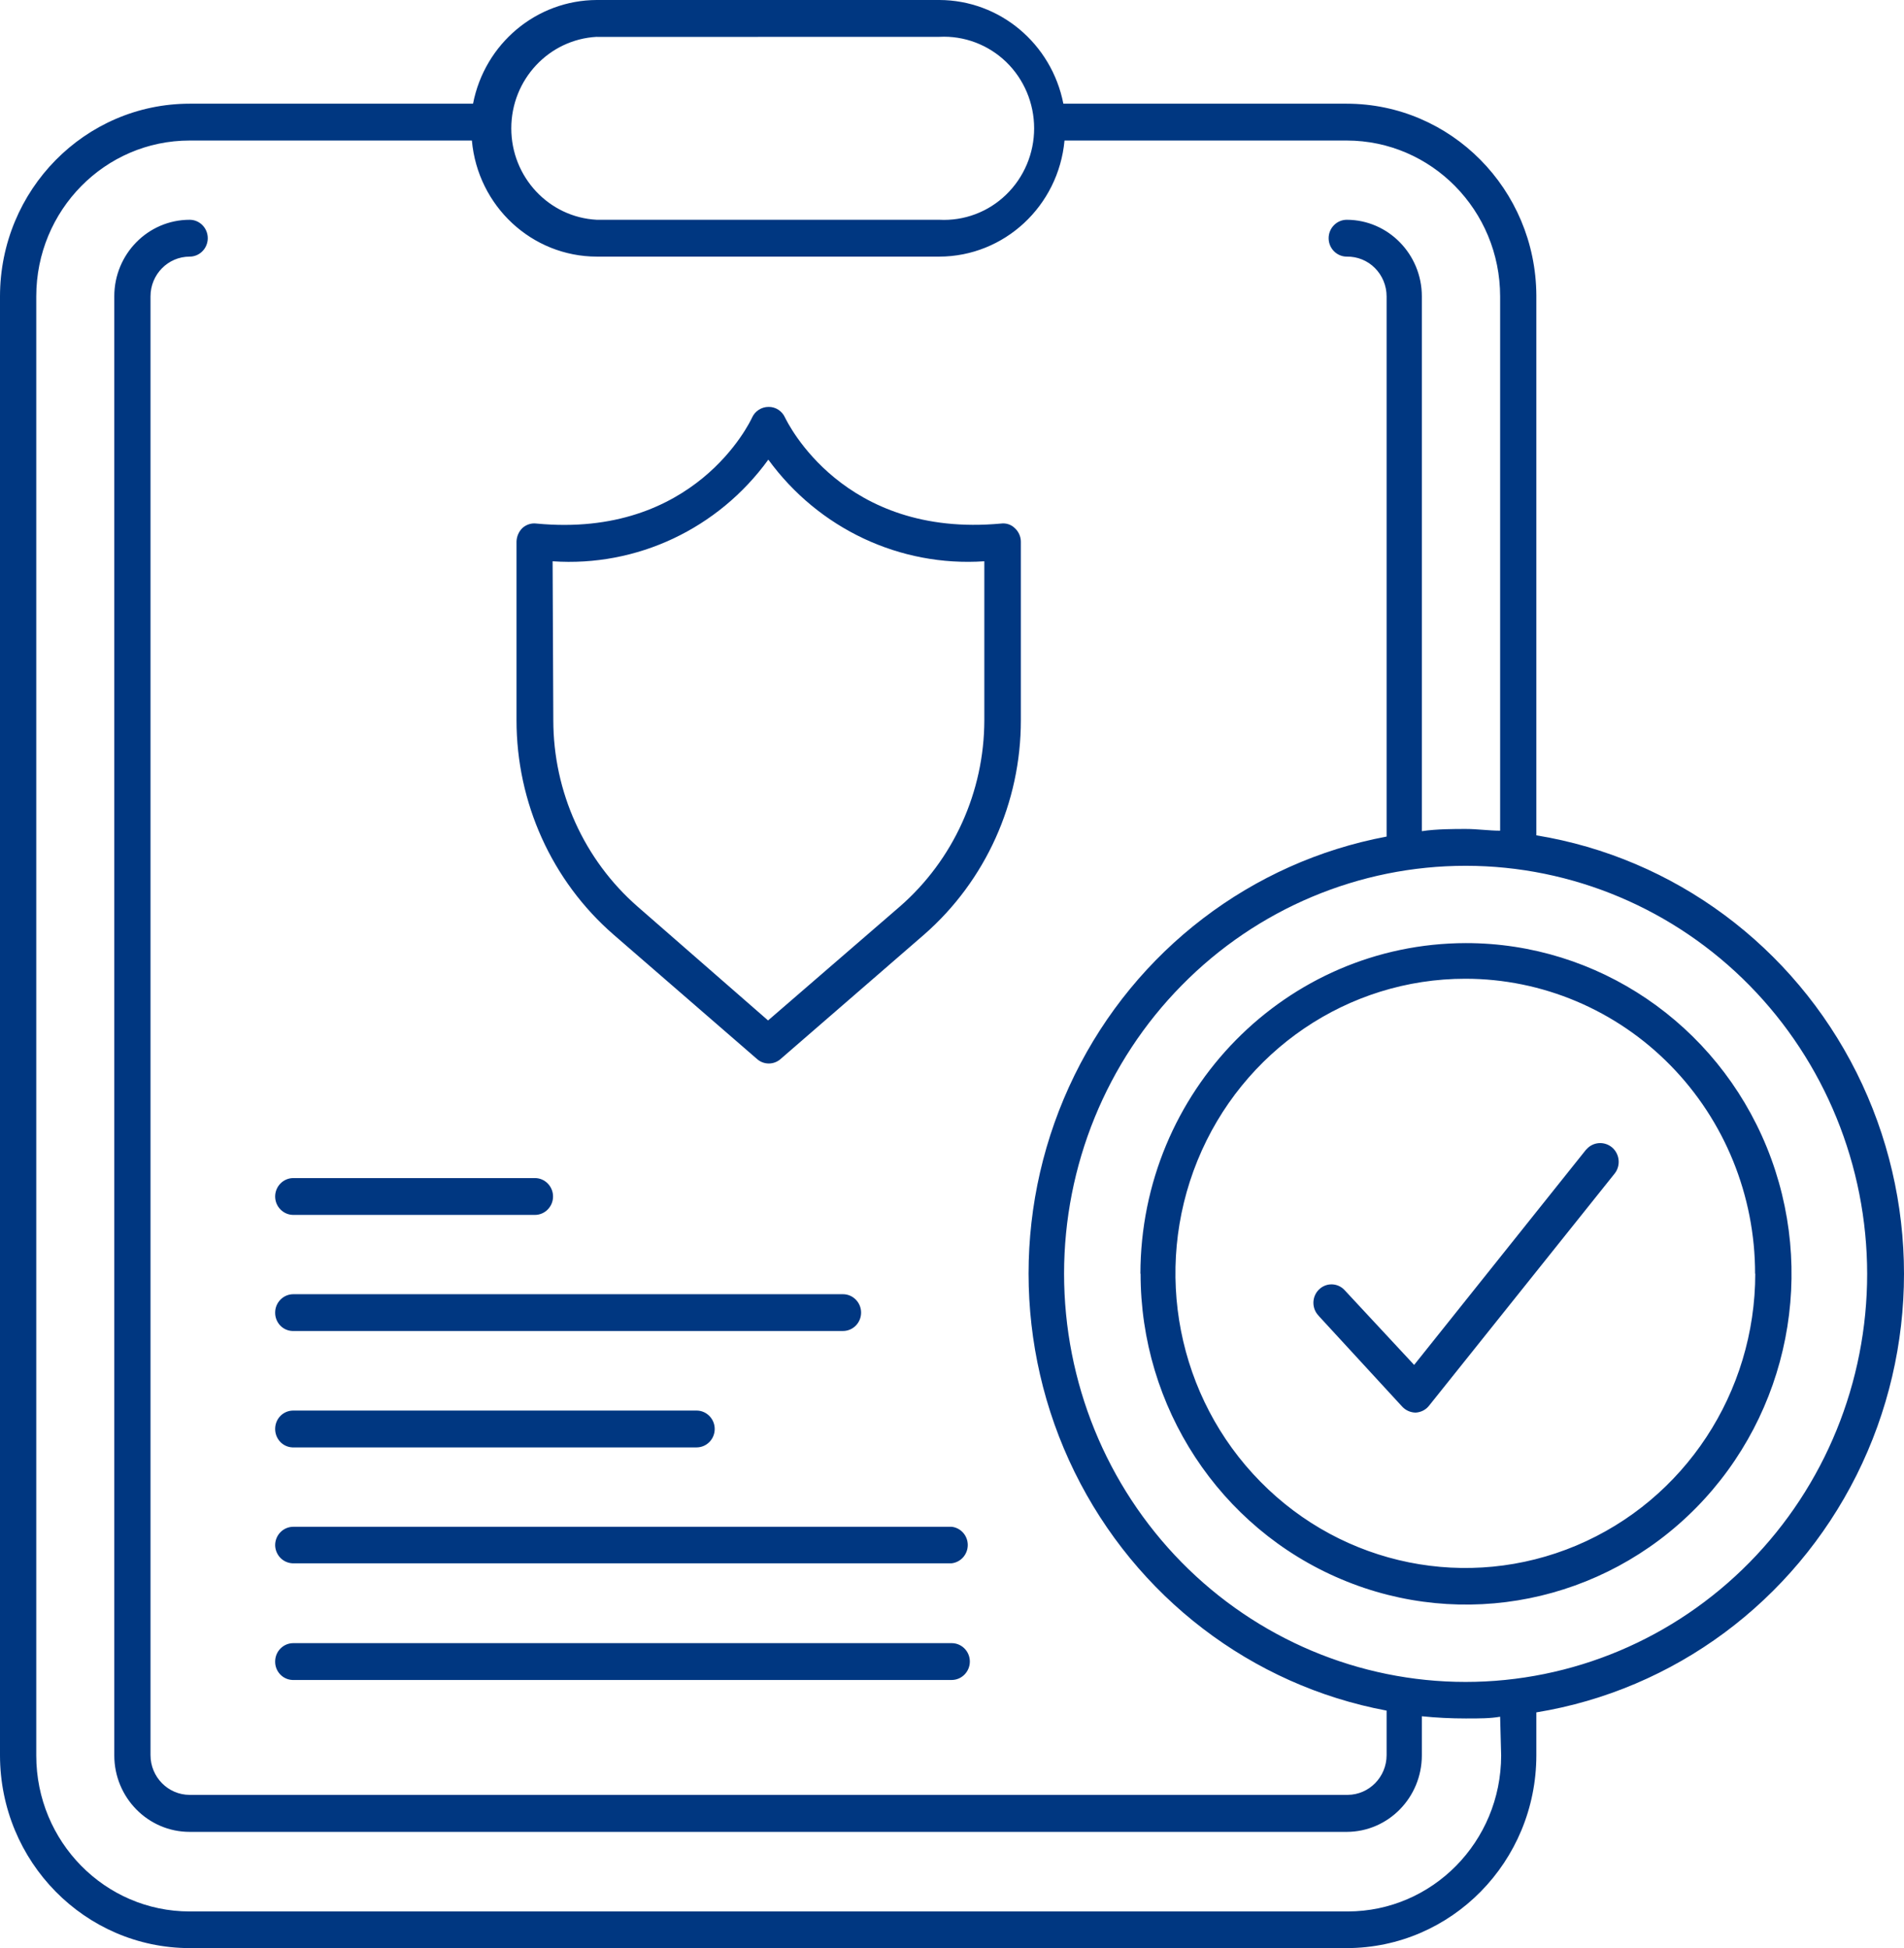 <svg width="43" height="44" viewBox="0 0 43 44" fill="none" xmlns="http://www.w3.org/2000/svg">
<path d="M30.415 2.342H24.015C23.748 0.984 22.578 0.004 21.215 0H13.478C12.116 0.004 10.947 0.984 10.683 2.342H4.283C1.919 2.344 0.002 4.29 0 6.694V39.645C0.002 42.049 1.919 43.996 4.283 44H30.415C32.78 43.996 34.695 42.049 34.697 39.645V38.676C37.812 38.167 40.498 36.175 41.929 33.317C43.357 30.46 43.357 27.083 41.929 24.226C40.498 21.368 37.812 19.376 34.697 18.867V6.666V6.668C34.681 4.274 32.768 2.344 30.415 2.342L30.415 2.342ZM13.499 0.834L21.215 0.832C21.772 0.803 22.318 1.009 22.721 1.397C23.126 1.788 23.355 2.331 23.355 2.899C23.355 3.465 23.126 4.007 22.721 4.398C22.318 4.789 21.772 4.993 21.215 4.964H13.478C12.396 4.908 11.547 3.999 11.547 2.899C11.547 1.797 12.396 0.89 13.478 0.832L13.499 0.834ZM33.902 39.653V39.651C33.9 41.596 32.349 43.17 30.438 43.172H4.283C2.37 43.172 0.819 41.596 0.819 39.651V6.694C0.819 4.75 2.37 3.174 4.283 3.174H10.657C10.79 4.656 12.011 5.794 13.479 5.796H21.215C22.68 5.792 23.904 4.656 24.041 3.174H30.415C32.328 3.176 33.877 4.75 33.879 6.694V18.762C33.623 18.762 33.366 18.723 33.104 18.723C32.842 18.723 32.439 18.723 32.111 18.773V6.694C32.111 5.742 31.352 4.966 30.415 4.964C30.19 4.964 30.006 5.151 30.006 5.38C30.006 5.609 30.19 5.796 30.415 5.796C30.652 5.792 30.882 5.883 31.051 6.054C31.219 6.222 31.315 6.453 31.315 6.694V18.895C28.265 19.467 25.653 21.461 24.268 24.283C22.883 27.105 22.883 30.424 24.268 33.246C25.654 36.068 28.265 38.065 31.315 38.636V39.641C31.315 40.134 30.922 40.535 30.438 40.539H4.283C3.796 40.539 3.399 40.136 3.399 39.641V6.694C3.399 6.197 3.796 5.796 4.283 5.796C4.51 5.796 4.692 5.608 4.692 5.38C4.692 5.151 4.51 4.964 4.283 4.964C3.344 4.964 2.581 5.737 2.581 6.694V39.645C2.581 40.602 3.344 41.375 4.283 41.375H30.415C31.352 41.373 32.111 40.6 32.111 39.645V38.763C32.439 38.797 32.772 38.813 33.104 38.813C33.437 38.813 33.65 38.813 33.879 38.774L33.902 39.653ZM42.168 28.771C42.168 31.217 41.213 33.56 39.512 35.288C37.81 37.017 35.504 37.988 33.097 37.988C30.693 37.988 28.385 37.015 26.685 35.286C24.984 33.556 24.031 31.213 24.031 28.767C24.031 26.323 24.988 23.978 26.691 22.252C28.391 20.524 30.699 19.553 33.106 19.555C35.508 19.557 37.814 20.53 39.512 22.258C41.21 23.986 42.166 26.328 42.168 28.771ZM13.855 21.108L17.09 23.913C17.243 24.056 17.481 24.056 17.636 23.913L20.871 21.108C22.259 19.893 23.057 18.126 23.055 16.266V12.234C23.055 12.118 23.003 12.005 22.918 11.928C22.836 11.847 22.721 11.81 22.607 11.825C19.038 12.157 17.784 9.539 17.728 9.429C17.661 9.281 17.516 9.188 17.358 9.19C17.198 9.19 17.053 9.283 16.986 9.429C16.936 9.539 15.686 12.168 12.114 11.825C11.999 11.81 11.882 11.849 11.796 11.928C11.715 12.008 11.668 12.118 11.665 12.234V16.266C11.664 18.128 12.463 19.897 13.855 21.108ZM12.48 12.679V12.677C14.383 12.808 16.22 11.943 17.352 10.381C18.488 11.941 20.325 12.806 22.23 12.677V16.267C22.228 17.884 21.53 19.423 20.321 20.476L17.346 23.048L14.399 20.476C13.192 19.421 12.496 17.884 12.496 16.267L12.48 12.679ZM25.761 28.761H25.759C25.755 31.782 27.544 34.511 30.292 35.669C33.038 36.83 36.201 36.191 38.305 34.055C40.41 31.918 41.038 28.705 39.901 25.912C38.761 23.119 36.078 21.299 33.105 21.301C29.047 21.308 25.761 24.647 25.755 28.771L25.761 28.761ZM39.643 28.761H39.641C39.641 31.452 38.047 33.878 35.599 34.908C33.152 35.937 30.337 35.37 28.465 33.465C26.59 31.562 26.032 28.7 27.044 26.213C28.057 23.726 30.445 22.106 33.093 22.106C34.83 22.106 36.498 22.811 37.724 24.061C38.951 25.311 39.639 27.006 39.637 28.771L39.643 28.761ZM31.937 30.828L35.822 25.963V25.966C35.972 25.787 36.236 25.768 36.412 25.92C36.586 26.074 36.606 26.342 36.455 26.519L32.274 31.749C32.201 31.843 32.088 31.899 31.97 31.905C31.855 31.903 31.747 31.855 31.669 31.772L29.78 29.719H29.782C29.622 29.557 29.622 29.293 29.782 29.131C29.942 28.968 30.2 28.968 30.359 29.131L31.937 30.828ZM6.214 27.024C6.214 26.795 6.399 26.608 6.624 26.608H12.081C12.306 26.608 12.49 26.795 12.49 27.024C12.49 27.253 12.306 27.44 12.081 27.44H6.624C6.399 27.44 6.214 27.253 6.214 27.024ZM6.214 29.646C6.214 29.418 6.399 29.231 6.624 29.231H19.038C19.263 29.231 19.447 29.418 19.447 29.646C19.447 29.877 19.263 30.062 19.038 30.062H6.603C6.384 30.054 6.212 29.869 6.214 29.646ZM6.214 32.275C6.214 32.165 6.255 32.059 6.333 31.98C6.411 31.901 6.515 31.859 6.624 31.859H15.731C15.957 31.859 16.141 32.046 16.141 32.275C16.141 32.506 15.957 32.691 15.731 32.691H6.603C6.384 32.681 6.214 32.498 6.214 32.275ZM6.214 34.9C6.214 34.669 6.399 34.484 6.624 34.484H21.493C21.7 34.507 21.856 34.685 21.856 34.895C21.856 35.108 21.7 35.284 21.493 35.309H6.603C6.386 35.297 6.218 35.118 6.214 34.9ZM6.214 37.528C6.214 37.297 6.399 37.112 6.624 37.112H21.493C21.718 37.112 21.903 37.297 21.903 37.528C21.903 37.757 21.718 37.944 21.493 37.944H6.603C6.384 37.934 6.212 37.751 6.214 37.528Z" fill="#003781"/>
</svg>

